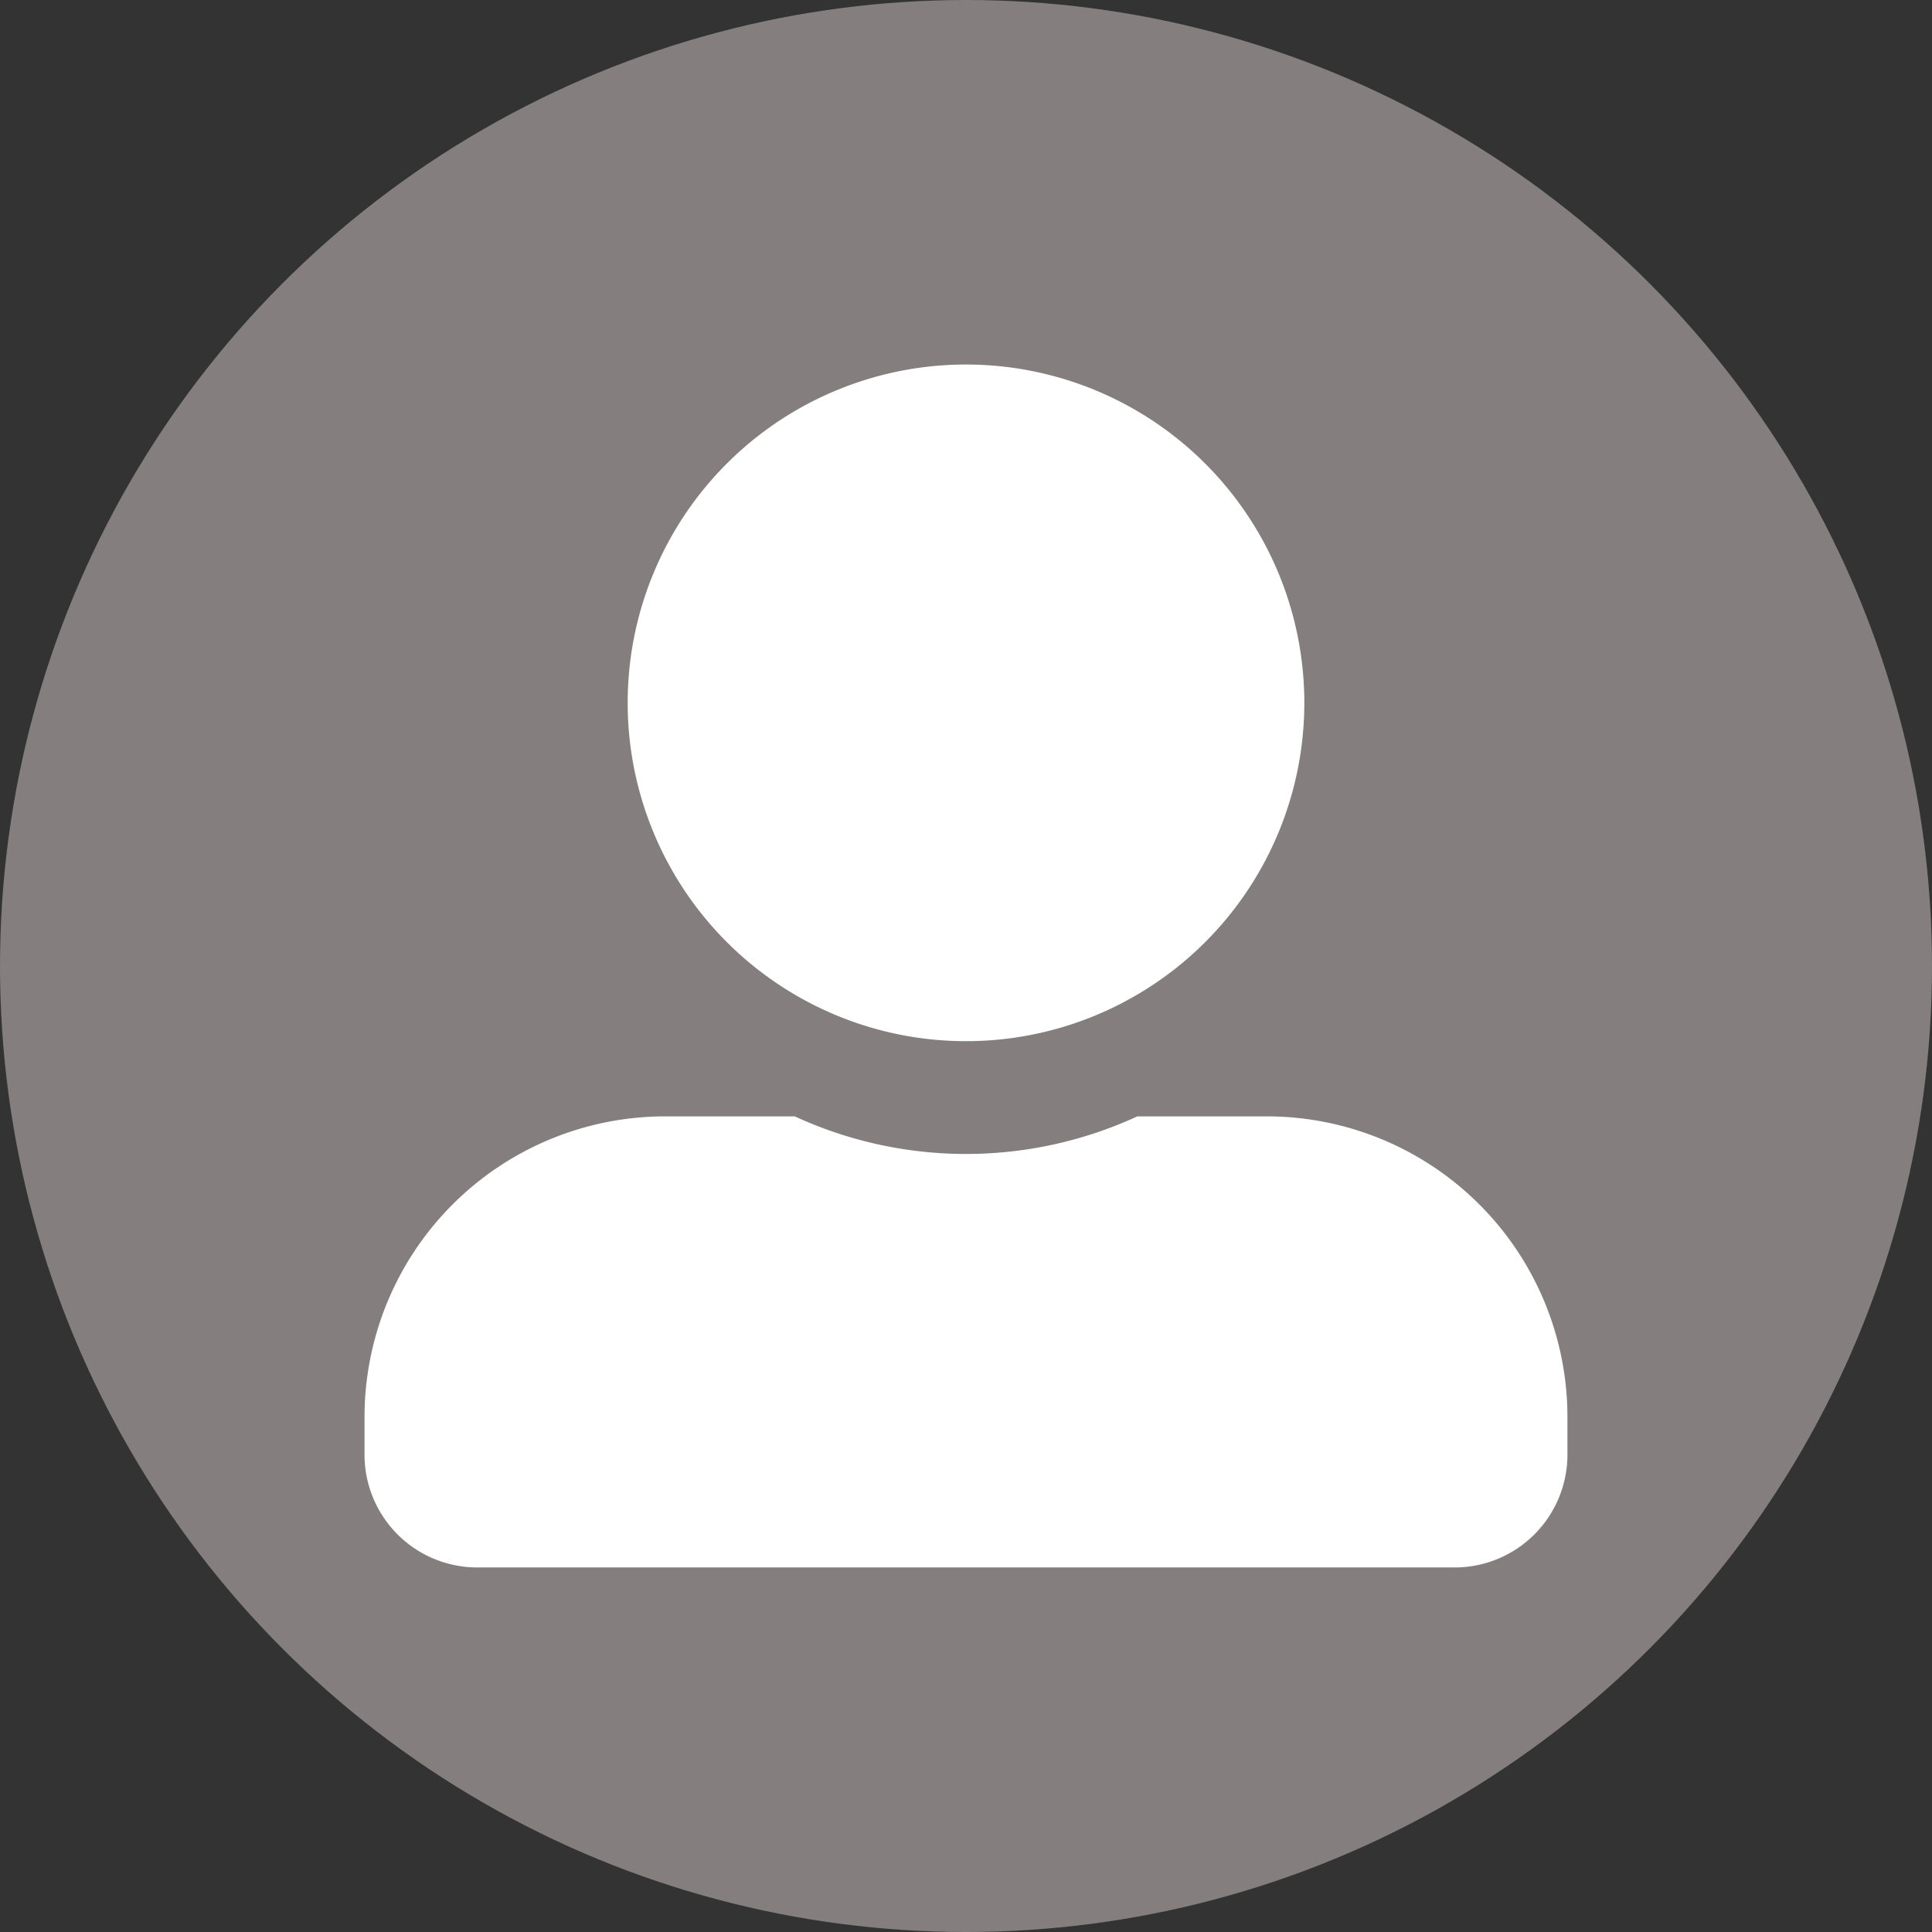 <svg xmlns="http://www.w3.org/2000/svg" width="170" height="170" viewBox="0 0 170 170">
  <rect x="0" y="0" width="170" height="170" fill="#333333" stroke="none"/>
  <g id="user_big" transform="translate(-163 -1153)">
    <circle id="Ellipse_19" data-name="Ellipse 19" cx="85" cy="85" r="85" transform="translate(163 1153)" fill="#b0a7a7" opacity="0.65"/>
    <path id="Icon_awesome-user-alt" data-name="Icon awesome-user-alt" d="M52.925,59.54a29.77,29.77,0,1,0-29.77-29.77A29.778,29.778,0,0,0,52.925,59.54Zm26.462,6.616H68a35.988,35.988,0,0,1-30.142,0H26.462A26.46,26.46,0,0,0,0,92.618v3.308a9.926,9.926,0,0,0,9.923,9.923h86a9.926,9.926,0,0,0,9.923-9.923V92.618A26.46,26.46,0,0,0,79.387,66.156Z" transform="translate(195.075 1185.075)" fill="#fff"/>
  </g>
</svg>
